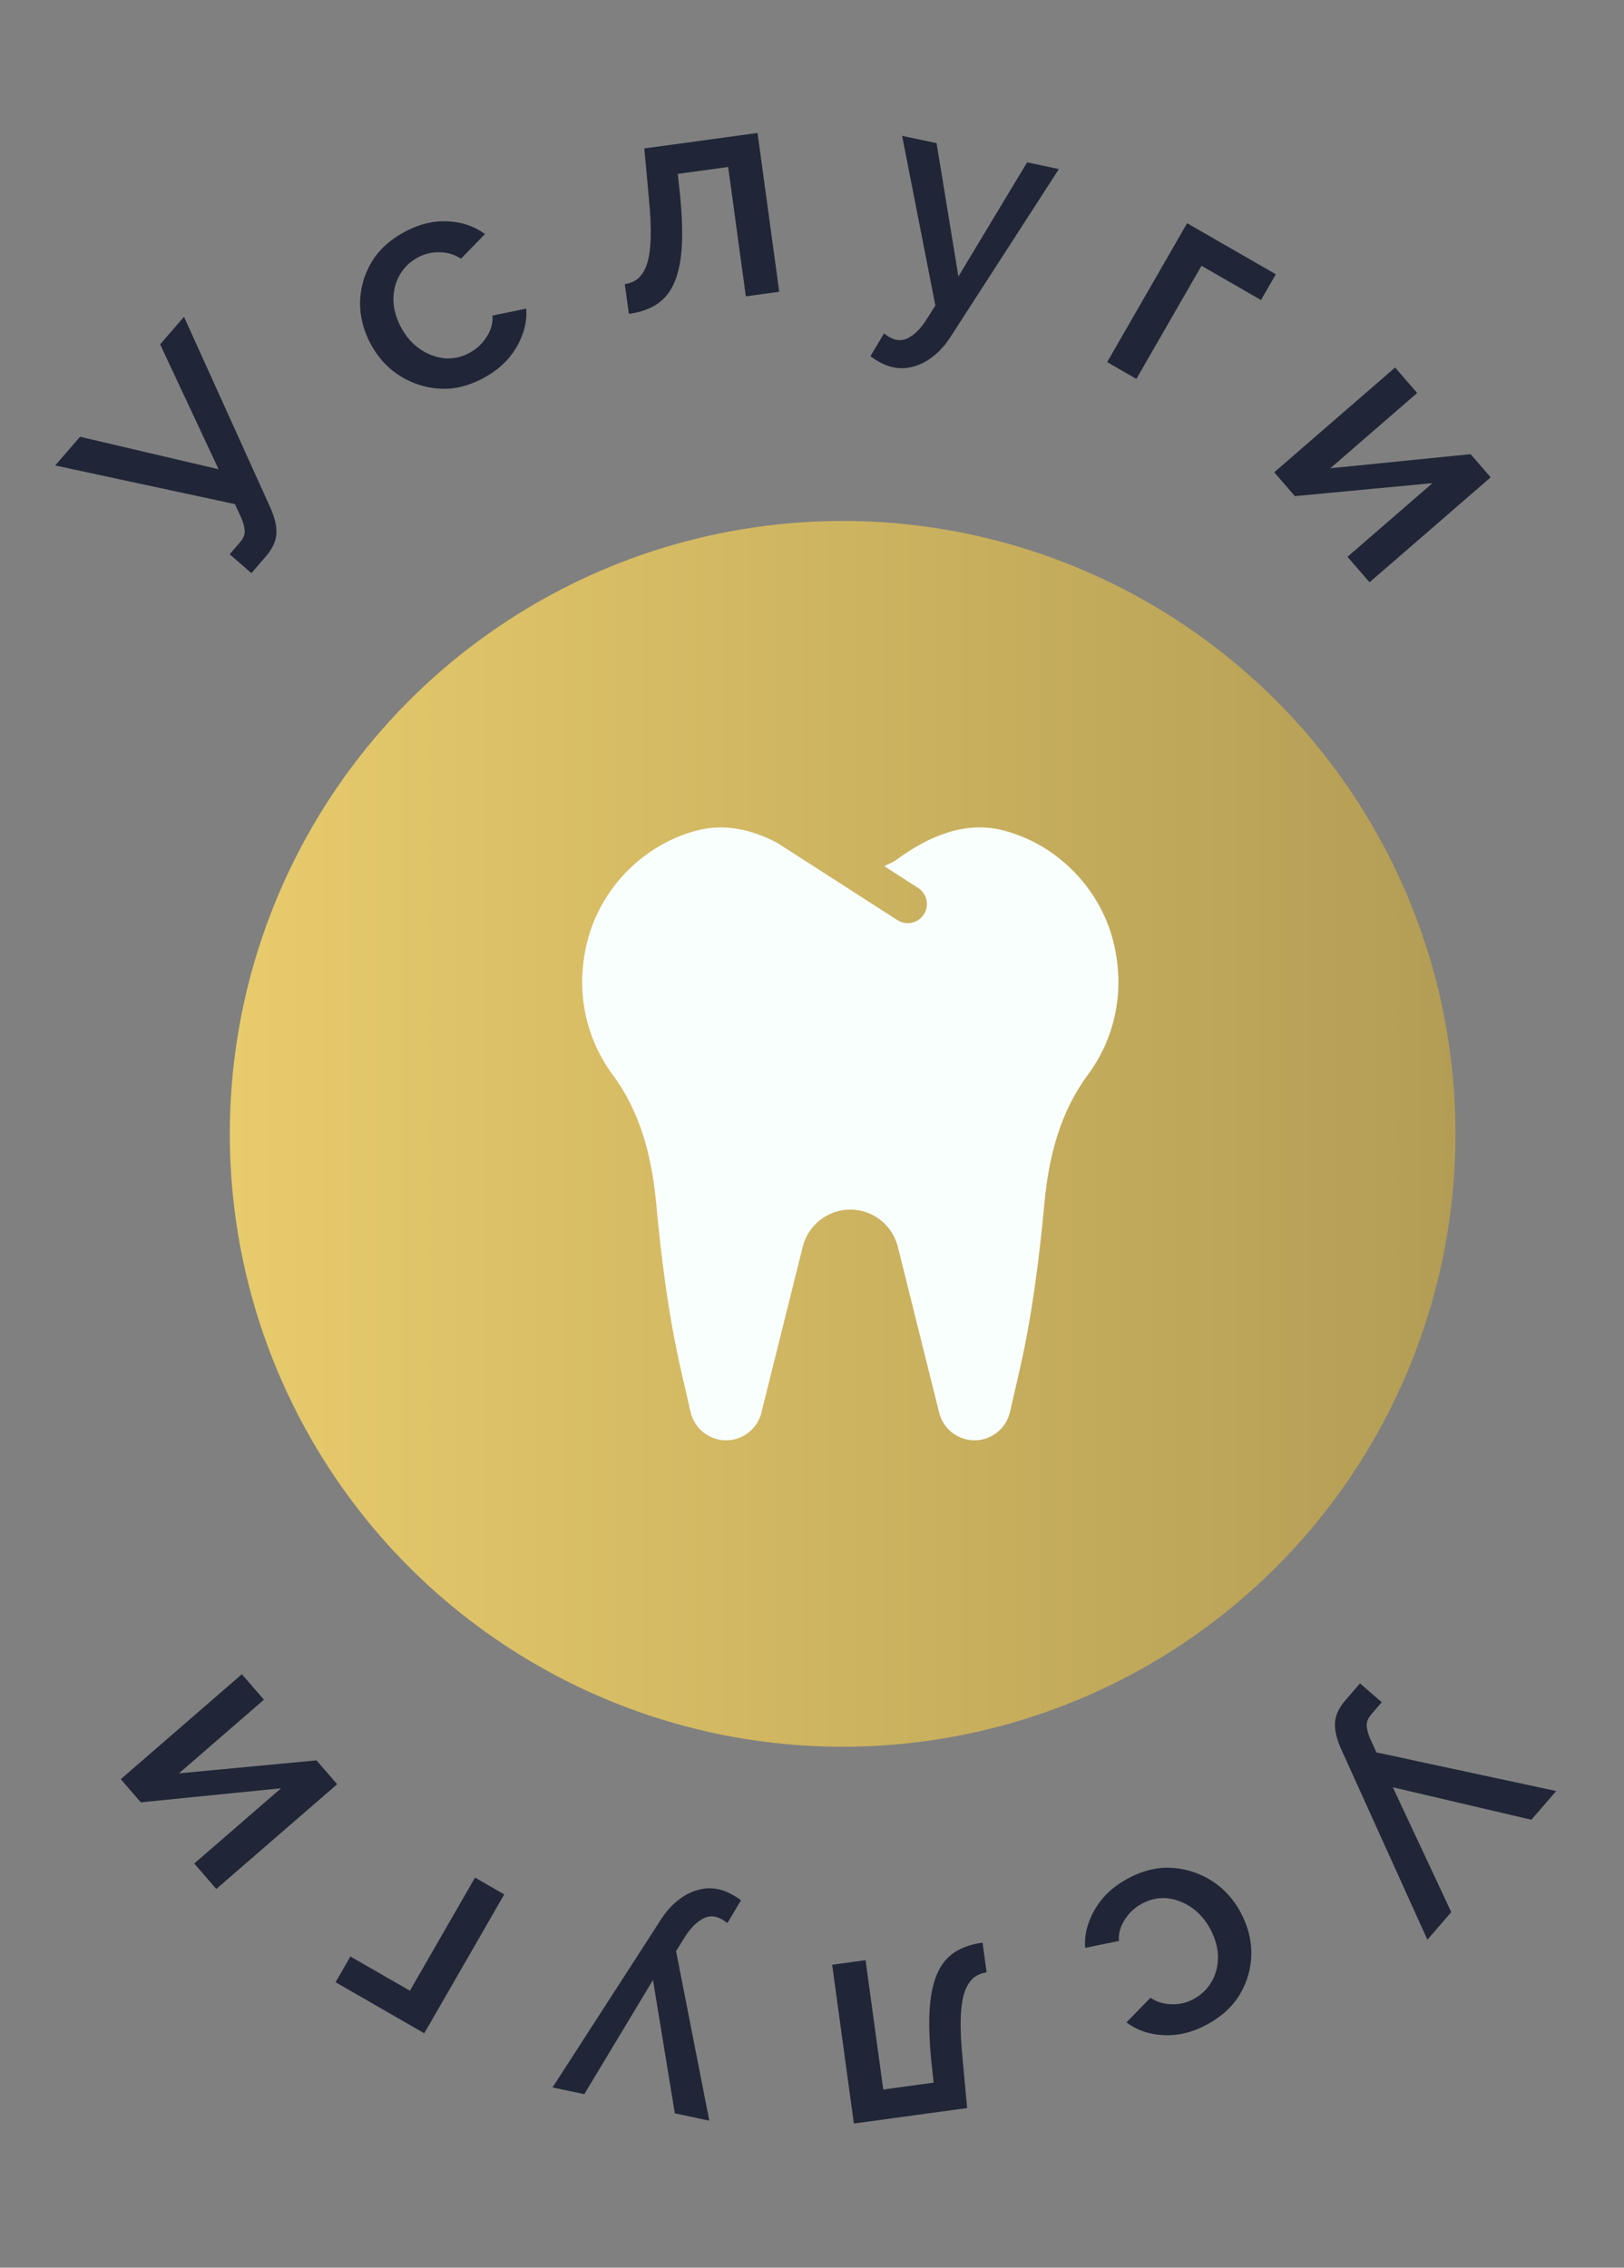 <svg width="106" height="148" viewBox="0 0 106 148" fill="none" xmlns="http://www.w3.org/2000/svg">
<rect x="0" y="0" width="106" height="148" fill="#808080" stroke="none"/>
<circle cx="55" cy="74" r="40" fill="url(#paint0_linear_220_51)"/>
<path d="M72.686 61.52C71.826 57.987 69.006 55.108 65.498 54.198C62.983 53.544 60.576 54.596 58.534 56.098C58.28 56.285 57.99 56.39 57.714 56.526L59.926 57.949C60.506 58.322 60.675 59.095 60.301 59.676C59.953 60.219 59.186 60.447 58.574 60.051L50.721 55.003C49.104 54.155 47.333 53.722 45.502 54.198C41.994 55.109 39.174 57.987 38.314 61.52C37.522 64.771 38.281 67.833 39.993 70.147C41.819 72.613 42.547 75.511 42.829 78.534C43.172 82.218 43.636 85.89 44.465 89.496L45.074 92.148C45.323 93.232 46.284 94 47.392 94C48.483 94 49.435 93.254 49.7 92.191L52.393 81.376C52.749 79.945 54.03 78.942 55.499 78.942C56.968 78.942 58.249 79.946 58.605 81.376L61.298 92.191C61.563 93.254 62.514 94 63.606 94C64.714 94 65.675 93.232 65.924 92.148L66.533 89.496C67.362 85.891 67.825 82.218 68.169 78.534C68.451 75.51 69.179 72.613 71.004 70.147C72.719 67.834 73.478 64.772 72.686 61.52Z" fill="#F9FFFD"/>
<path d="M16.41 37.404L14.989 36.172L15.657 35.402C15.875 35.15 15.981 34.906 15.973 34.67C15.966 34.434 15.894 34.151 15.757 33.821L15.336 32.901L3.601 30.379L5.225 28.505L14.266 30.624L10.452 22.474L12.01 20.676L17.684 33.215C17.968 33.885 18.085 34.453 18.033 34.92C17.99 35.377 17.754 35.852 17.326 36.346L16.41 37.404Z" fill="#202637"/>
<path d="M31.536 24.683C30.819 25.067 30.101 25.292 29.381 25.36C28.666 25.409 27.978 25.323 27.316 25.103C26.653 24.883 26.051 24.547 25.508 24.097C24.976 23.64 24.537 23.088 24.192 22.442C23.726 21.572 23.496 20.674 23.5 19.75C23.517 18.819 23.761 17.947 24.234 17.135C24.719 16.316 25.449 15.646 26.425 15.124C27.365 14.621 28.296 14.396 29.216 14.448C30.141 14.482 30.954 14.758 31.654 15.276L30.088 16.885C29.669 16.61 29.209 16.47 28.707 16.466C28.212 16.444 27.735 16.555 27.276 16.801C26.759 17.077 26.361 17.464 26.082 17.961C25.809 18.44 25.674 18.98 25.679 19.582C25.689 20.167 25.858 20.765 26.184 21.376C26.499 21.964 26.908 22.433 27.413 22.783C27.912 23.121 28.442 23.321 29.004 23.384C29.572 23.428 30.115 23.311 30.632 23.035C30.95 22.865 31.227 22.649 31.464 22.386C31.707 22.105 31.89 21.81 32.013 21.503C32.129 21.183 32.172 20.881 32.14 20.595L34.347 20.141C34.392 20.707 34.309 21.273 34.098 21.839C33.899 22.399 33.585 22.93 33.157 23.431C32.735 23.914 32.195 24.331 31.536 24.683Z" fill="#202637"/>
<path d="M41.046 20.484L40.781 18.542C41.111 18.497 41.397 18.377 41.64 18.183C41.881 17.975 42.074 17.666 42.22 17.256C42.364 16.832 42.447 16.262 42.471 15.546C42.494 14.829 42.451 13.927 42.343 12.838L42.054 9.688L49.445 8.678L50.861 19.042L48.681 19.34L47.528 10.898L44.239 11.348L44.391 12.76C44.528 14.154 44.56 15.328 44.489 16.279C44.415 17.218 44.237 17.982 43.954 18.573C43.683 19.148 43.299 19.591 42.803 19.901C42.319 20.196 41.733 20.39 41.046 20.484Z" fill="#202637"/>
<path d="M58.295 23.972C58.06 23.922 57.819 23.837 57.572 23.717C57.325 23.596 57.072 23.44 56.812 23.249L57.7 21.761C57.84 21.872 57.978 21.963 58.113 22.032C58.248 22.102 58.374 22.149 58.492 22.174C58.818 22.243 59.141 22.168 59.459 21.95C59.789 21.747 60.114 21.4 60.436 20.91L61.052 19.936L58.881 8.865L61.131 9.342L62.556 18.047L67.04 10.595L69.114 11.035L62.112 21.878C61.76 22.445 61.372 22.894 60.947 23.226C60.535 23.561 60.105 23.79 59.656 23.913C59.205 24.049 58.751 24.069 58.295 23.972Z" fill="#202637"/>
<path d="M72.265 23.632L77.484 14.567L83.274 17.9L82.306 19.582L78.423 17.346L74.172 24.73L72.265 23.632Z" fill="#202637"/>
<path d="M83.17 30.823L91.06 23.985L92.501 25.648L86.833 30.56L95.987 29.64L97.297 31.151L89.392 38.002L87.951 36.34L93.498 31.532L84.519 32.38L83.17 30.823Z" fill="#202637"/>
<path d="M88.768 109.865L90.189 111.096L89.521 111.867C89.302 112.119 89.197 112.363 89.204 112.598C89.212 112.834 89.284 113.117 89.421 113.448L89.841 114.368L101.577 116.89L99.952 118.764L90.911 116.645L94.726 124.794L93.167 126.593L87.493 114.053C87.209 113.384 87.093 112.815 87.145 112.349C87.188 111.892 87.423 111.417 87.851 110.923L88.768 109.865Z" fill="#202637"/>
<path d="M73.641 122.585C74.359 122.202 75.077 121.976 75.797 121.909C76.512 121.86 77.2 121.945 77.862 122.166C78.524 122.386 79.127 122.721 79.67 123.172C80.202 123.628 80.64 124.18 80.986 124.827C81.451 125.697 81.682 126.594 81.677 127.519C81.661 128.45 81.417 129.322 80.944 130.134C80.459 130.953 79.729 131.623 78.753 132.145C77.812 132.648 76.882 132.873 75.962 132.821C75.036 132.786 74.224 132.51 73.523 131.993L75.09 130.384C75.509 130.659 75.969 130.798 76.47 130.802C76.966 130.825 77.443 130.713 77.902 130.468C78.419 130.191 78.817 129.804 79.096 129.308C79.369 128.829 79.503 128.288 79.499 127.686C79.489 127.102 79.32 126.504 78.993 125.893C78.679 125.305 78.269 124.836 77.765 124.486C77.266 124.147 76.736 123.947 76.173 123.885C75.606 123.841 75.063 123.957 74.546 124.234C74.228 124.404 73.951 124.62 73.713 124.883C73.471 125.164 73.288 125.458 73.165 125.766C73.048 126.085 73.006 126.388 73.038 126.673L70.831 127.127C70.786 126.562 70.869 125.996 71.08 125.429C71.279 124.869 71.593 124.339 72.02 123.838C72.443 123.355 72.983 122.938 73.641 122.585Z" fill="#202637"/>
<path d="M64.132 126.784L64.397 128.726C64.067 128.772 63.78 128.891 63.538 129.086C63.297 129.294 63.104 129.603 62.958 130.013C62.814 130.436 62.73 131.006 62.707 131.723C62.684 132.439 62.727 133.342 62.835 134.43L63.124 137.58L55.733 138.59L54.316 128.227L56.496 127.929L57.65 136.37L60.939 135.921L60.787 134.509C60.65 133.114 60.617 131.941 60.689 130.989C60.763 130.051 60.941 129.286 61.224 128.696C61.495 128.12 61.878 127.678 62.374 127.368C62.859 127.073 63.445 126.878 64.132 126.784Z" fill="#202637"/>
<path d="M46.883 123.296C47.118 123.346 47.359 123.431 47.606 123.552C47.853 123.672 48.106 123.828 48.365 124.02L47.477 125.508C47.337 125.396 47.2 125.306 47.065 125.236C46.929 125.167 46.803 125.119 46.686 125.095C46.36 125.025 46.037 125.1 45.718 125.319C45.389 125.522 45.063 125.868 44.741 126.359L44.126 127.332L46.297 138.403L44.047 137.926L42.621 129.221L38.138 136.673L36.064 136.234L43.066 125.39C43.417 124.824 43.806 124.375 44.231 124.042C44.642 123.707 45.073 123.478 45.521 123.355C45.973 123.219 46.427 123.2 46.883 123.296Z" fill="#202637"/>
<path d="M32.912 123.636L27.693 132.701L21.904 129.368L22.872 127.687L26.755 129.922L31.006 122.538L32.912 123.636Z" fill="#202637"/>
<path d="M22.007 116.446L14.118 123.283L12.677 121.621L18.345 116.709L9.191 117.628L7.881 116.117L15.786 109.267L17.227 110.929L11.68 115.736L20.658 114.889L22.007 116.446Z" fill="#202637"/>
<defs>
<linearGradient id="paint0_linear_220_51" x1="15" y1="80.546" x2="95" y2="80.546" gradientUnits="userSpaceOnUse">
<stop stop-color="#E8CB6C"/>
<stop offset="1" stop-color="#B39D55"/>
</linearGradient>
</defs>
</svg>
